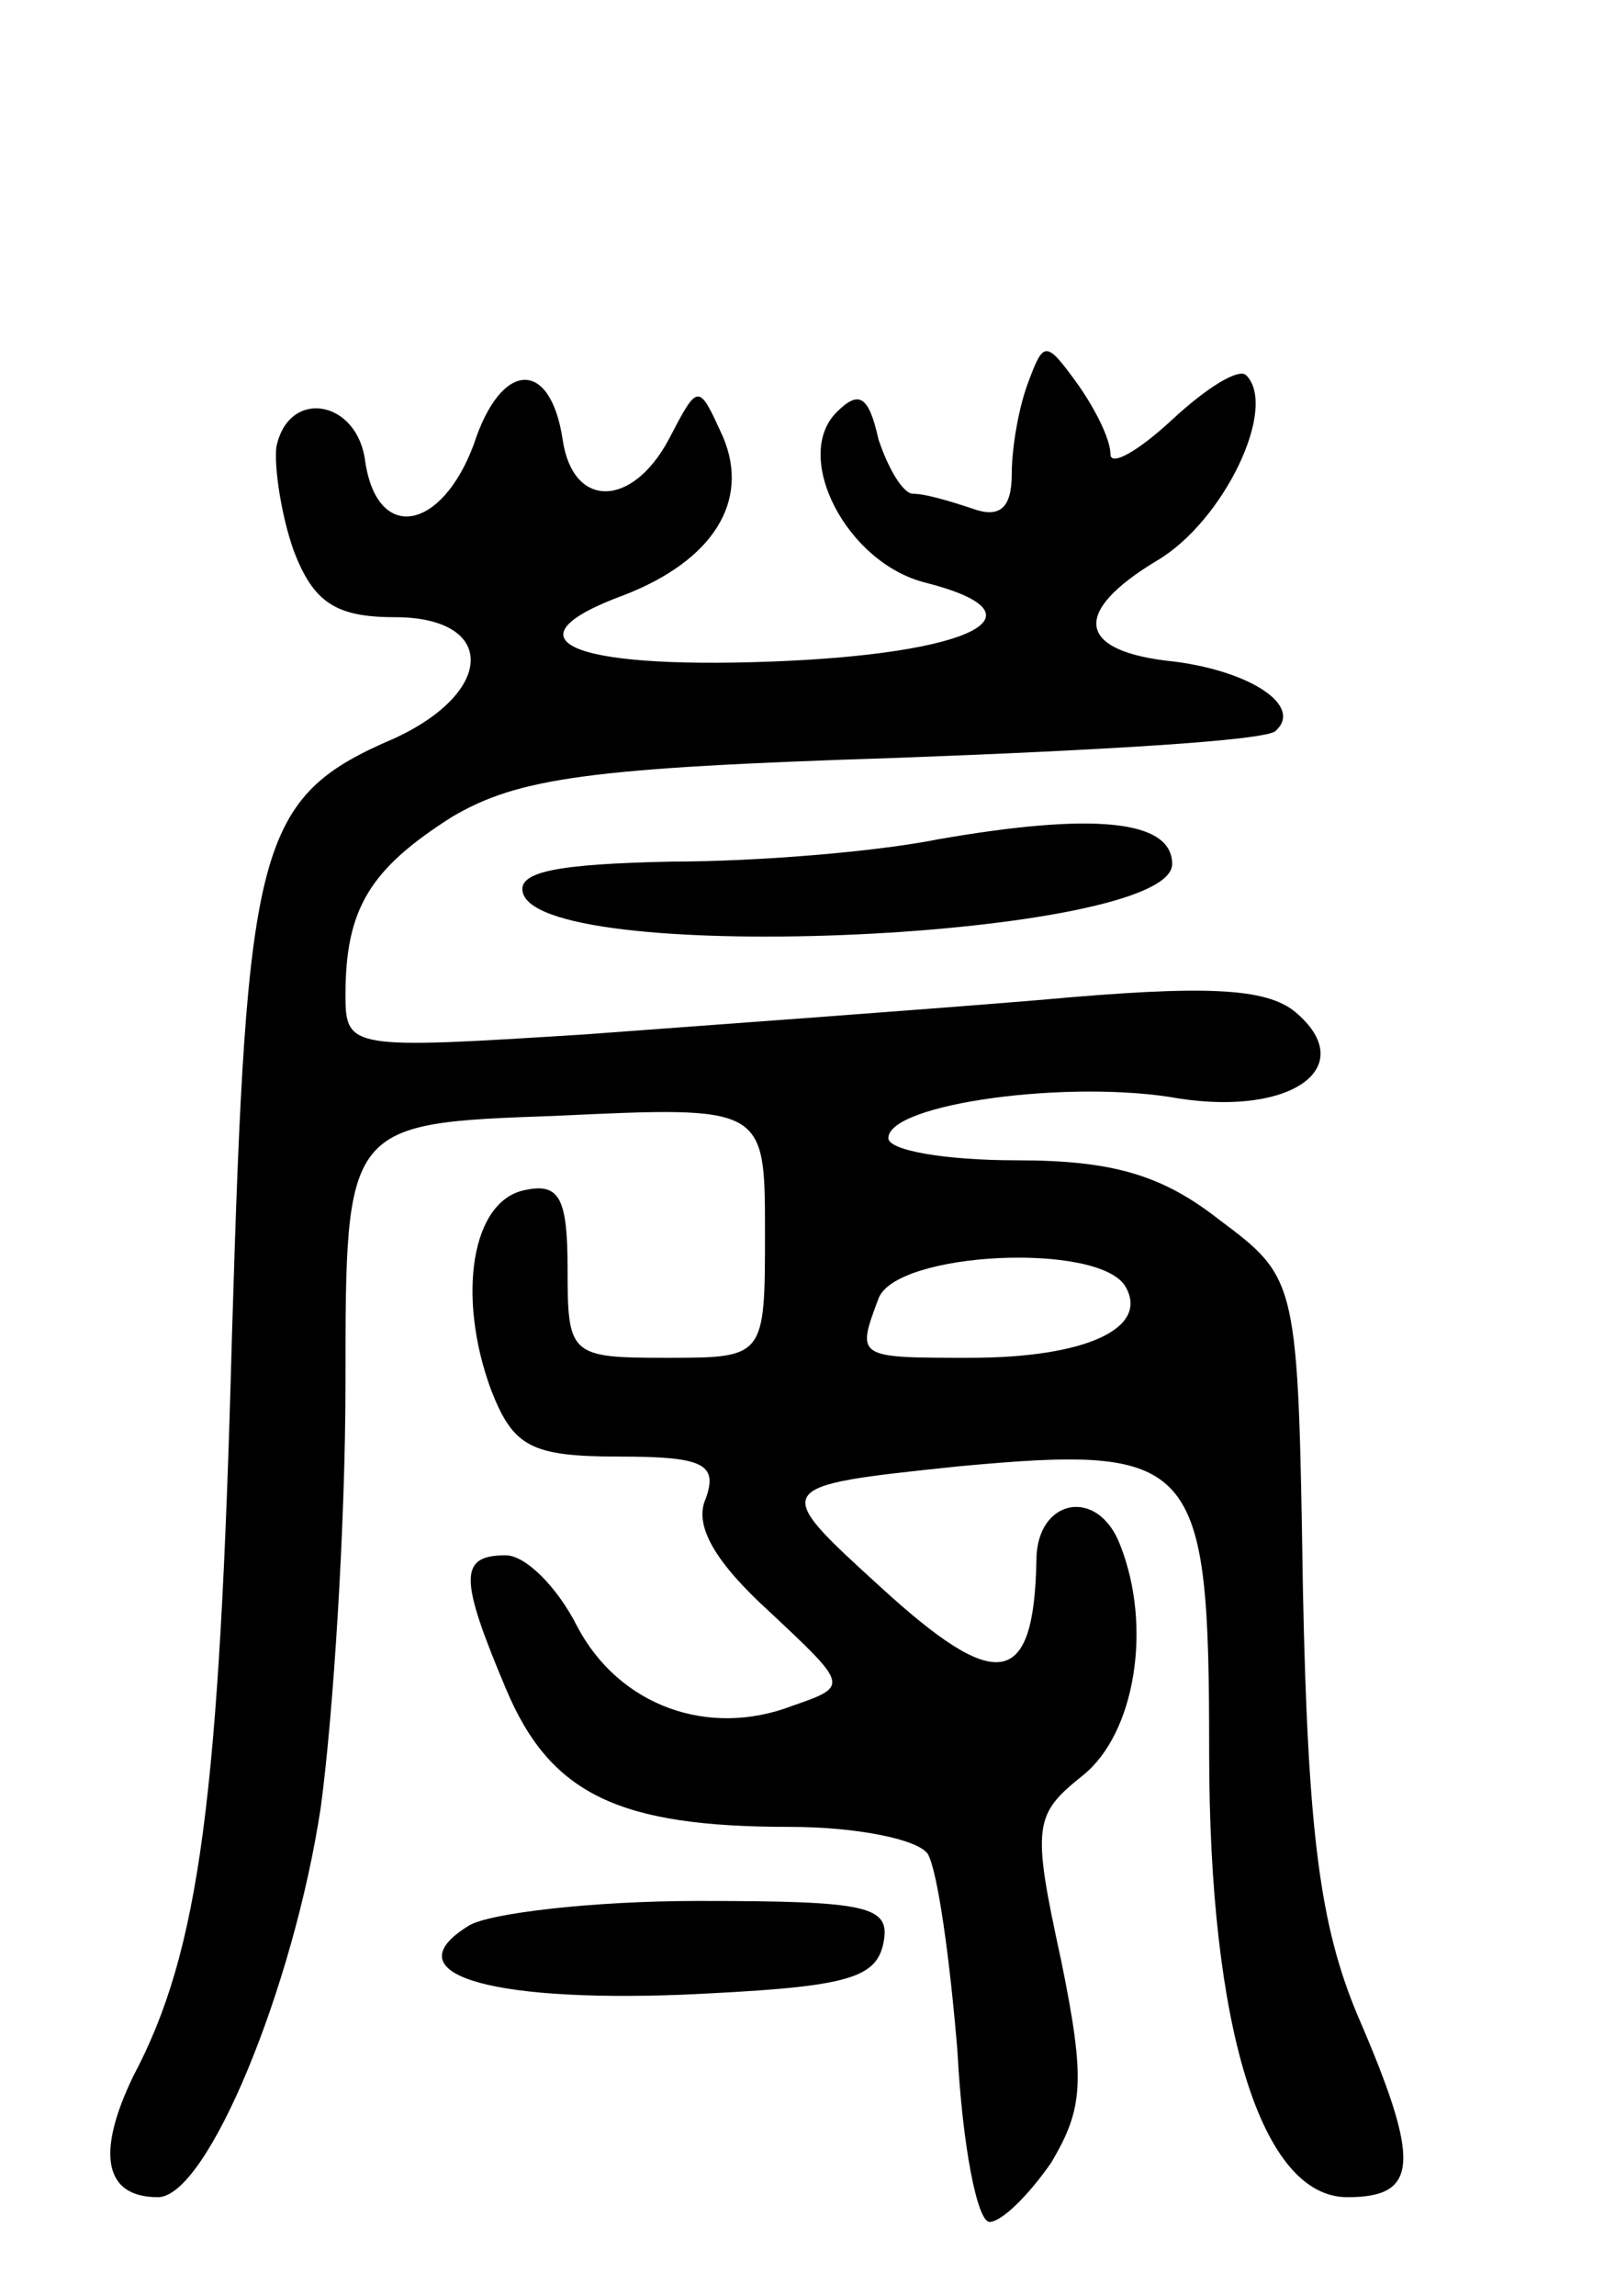 <svg version="1.0" xmlns="http://www.w3.org/2000/svg"
 width="65pt" height="93pt" viewBox="0 0 65 93"
 preserveAspectRatio="xMidYMid meet">
<g transform="translate(0,93) scale(0.1,-0.1)"
fill="#000000" stroke="none">
<path d="M417 776 c-4 -10 -7 -27 -7 -38 0 -14 -5 -18 -16 -14 -9 3 -19 6 -24
6 -4 0 -10 10 -14 22 -4 18 -8 20 -17 11 -18 -18 4 -61 36 -69 51 -13 19 -29
-63 -32 -82 -3 -108 9 -59 27 36 14 51 38 40 64 -10 22 -10 22 -22 -1 -15 -28
-39 -28 -43 0 -5 33 -25 32 -36 -2 -13 -35 -39 -40 -44 -7 -3 25 -31 30 -36 6
-1 -8 2 -28 7 -42 8 -21 17 -27 41 -27 41 0 41 -30 0 -49 -56 -24 -60 -42 -66
-242 -5 -187 -13 -249 -40 -300 -15 -31 -12 -49 10 -49 20 0 55 85 66 158 5
37 10 114 10 172 0 105 0 105 85 108 85 4 85 4 85 -47 0 -51 0 -51 -40 -51
-39 0 -40 1 -40 36 0 28 -3 35 -17 32 -22 -4 -28 -43 -14 -81 9 -23 16 -27 52
-27 34 0 40 -3 35 -17 -5 -11 4 -26 26 -46 32 -30 32 -30 9 -38 -34 -13 -70 0
-87 32 -8 16 -21 29 -29 29 -19 0 -19 -9 0 -54 18 -43 46 -56 115 -56 27 0 52
-5 56 -11 4 -7 9 -43 12 -80 2 -38 8 -69 13 -69 5 0 16 11 25 24 13 22 14 33
4 82 -12 55 -11 59 9 75 21 17 28 60 15 93 -9 24 -34 19 -34 -6 -1 -52 -16
-54 -63 -11 -45 41 -45 41 31 49 97 9 102 3 102 -116 0 -111 21 -180 56 -180
29 0 30 14 4 74 -15 36 -20 73 -22 172 -2 126 -2 126 -34 150 -23 18 -43 24
-82 24 -29 0 -52 4 -52 9 0 14 74 24 118 16 46 -7 73 13 47 35 -12 10 -37 11
-103 5 -48 -4 -131 -10 -185 -14 -95 -6 -97 -6 -97 16 0 35 10 51 43 72 27 16
56 20 180 24 81 3 151 7 154 11 11 10 -10 24 -41 28 -40 4 -42 20 -7 41 27 16
49 62 36 75 -3 3 -16 -5 -30 -18 -14 -13 -25 -19 -25 -14 0 6 -6 18 -13 28
-13 18 -14 18 -20 2z m39 -367 c10 -17 -16 -29 -63 -29 -46 0 -46 0 -37 24 7
19 89 23 100 5z"/>
<path d="M380 590 c-25 -5 -73 -9 -108 -9 -46 -1 -63 -4 -60 -13 10 -30 263
-18 263 12 0 18 -32 21 -95 10z"/>
<path d="M190 150 c-31 -19 6 -31 86 -28 66 3 79 6 82 21 3 15 -6 17 -75 17
-43 0 -85 -5 -93 -10z"/>
</g>
</svg>
